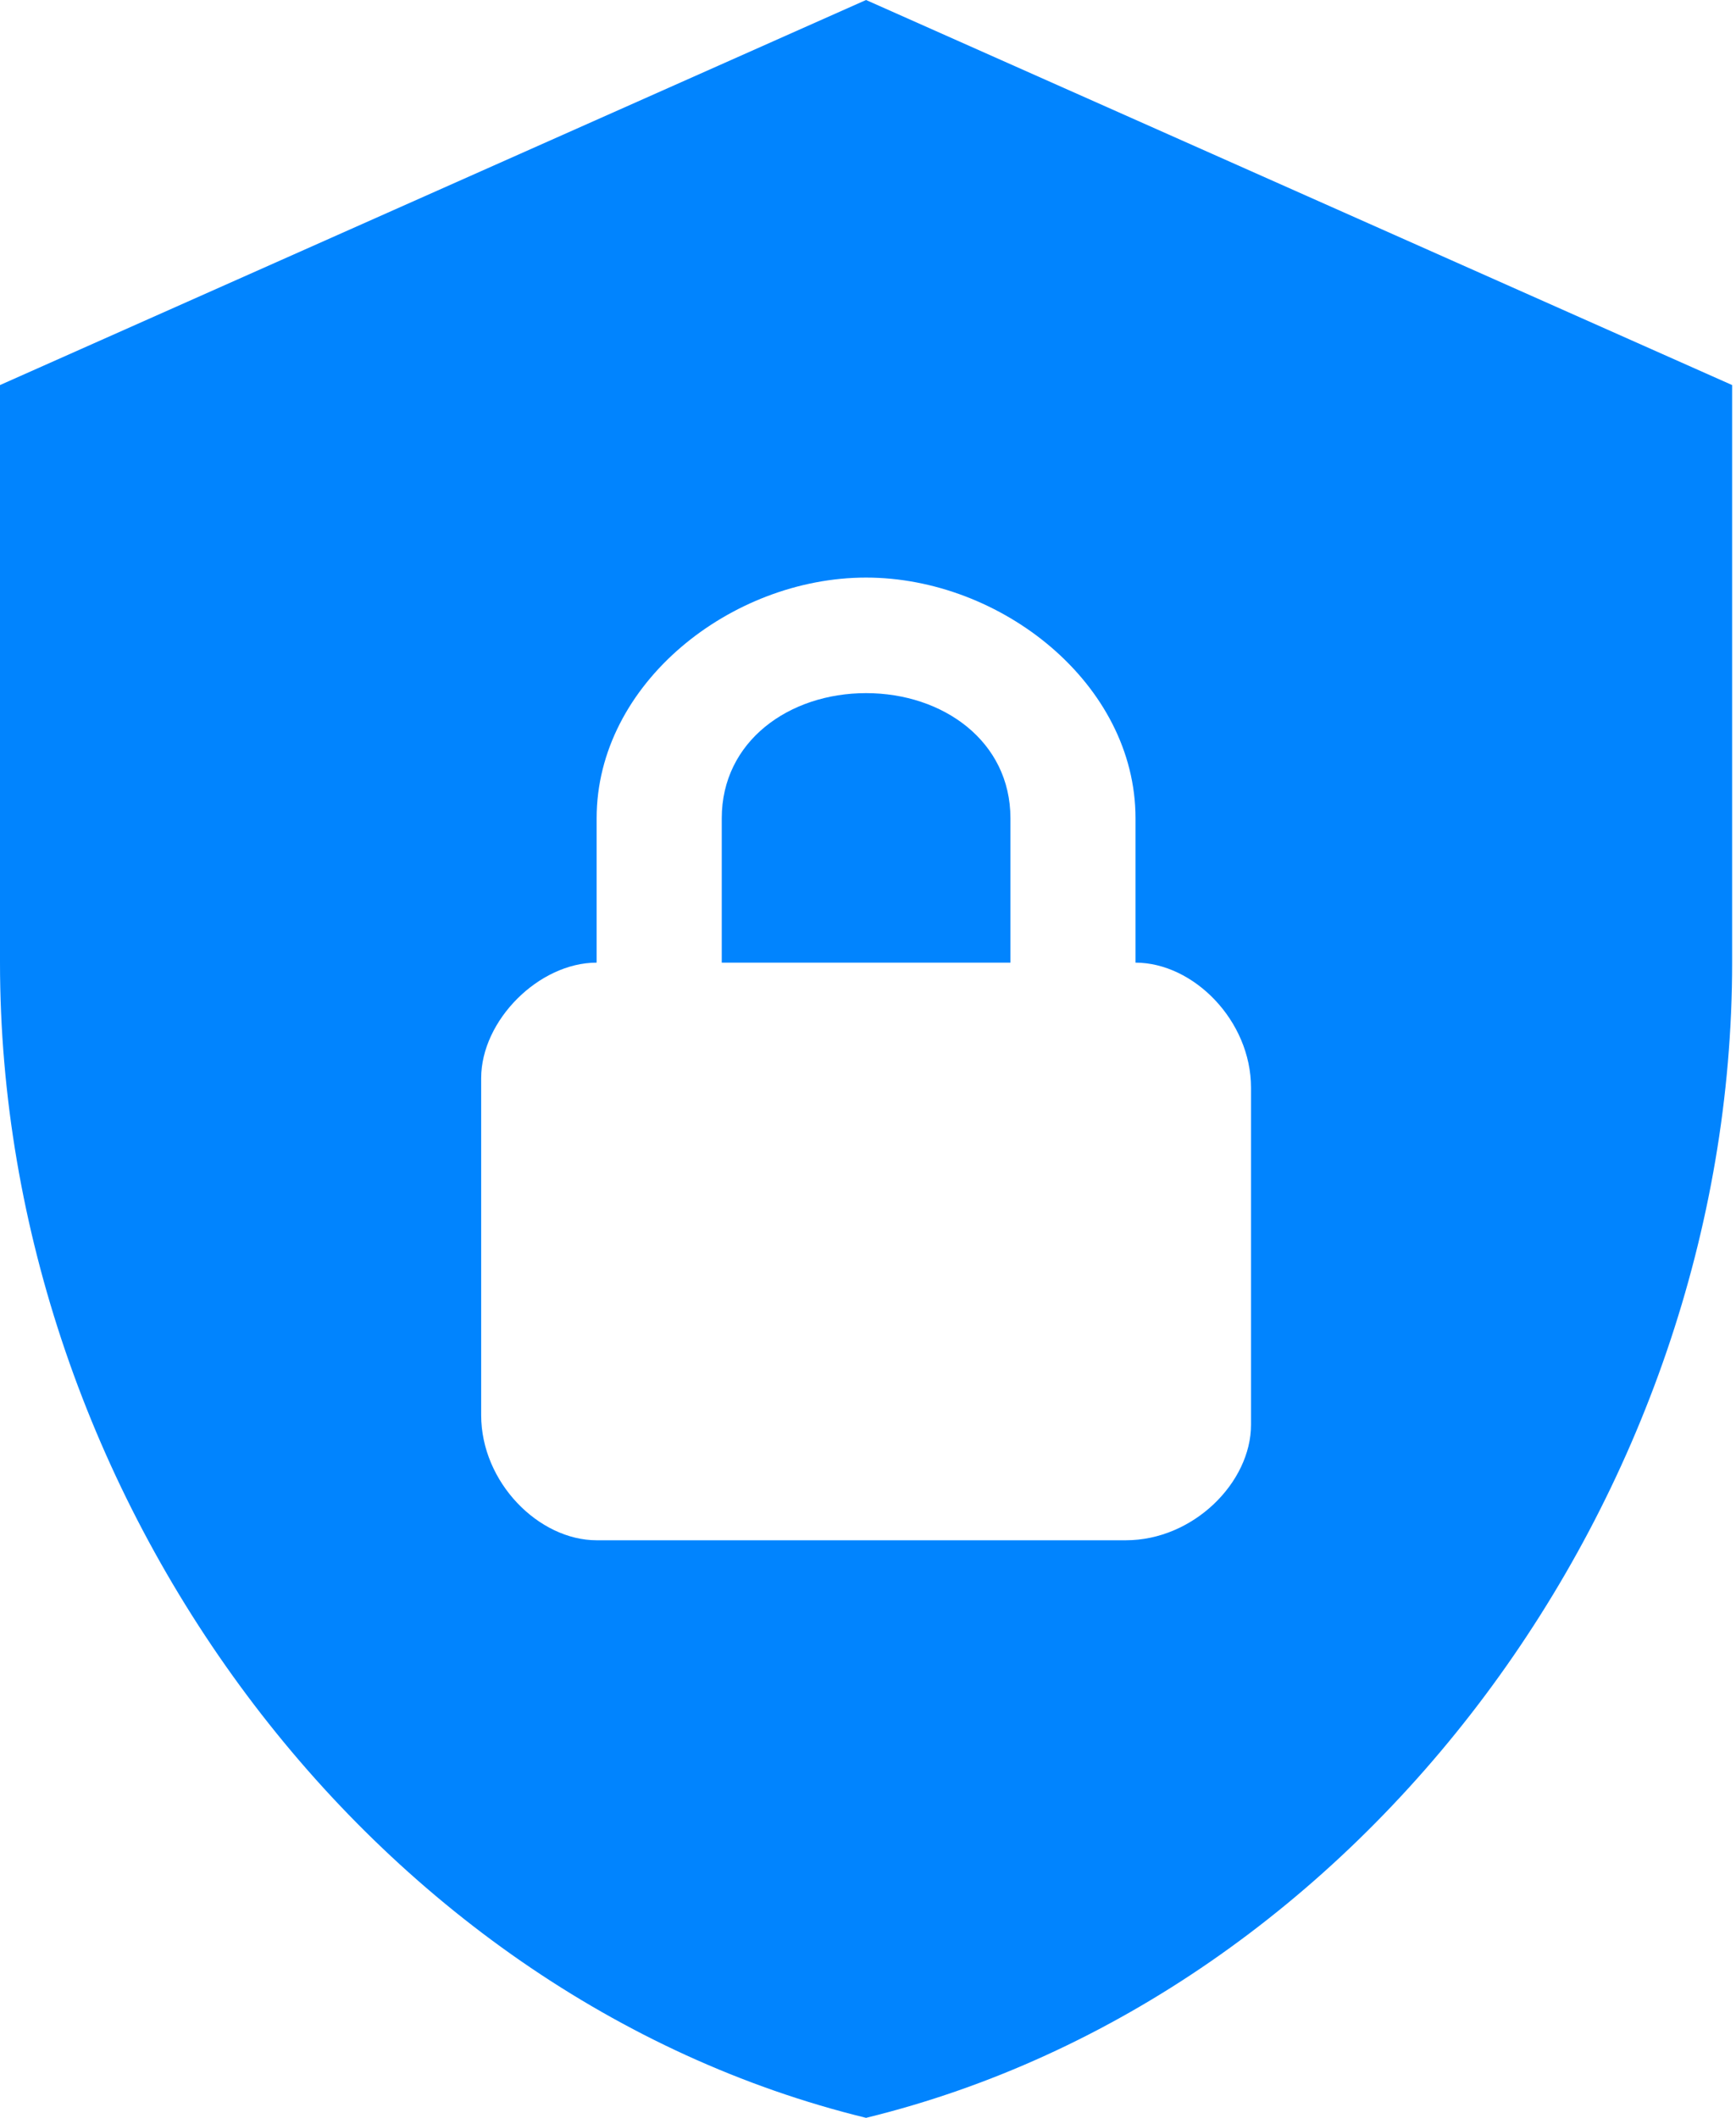 <svg width="41" height="50" viewBox="0 0 41 50" fill="none" xmlns="http://www.w3.org/2000/svg">
<path d="M20.454 0L0 9.091V22.727C0 35.341 8.727 47.136 20.454 50C32.182 47.136 40.909 35.341 40.909 22.727V9.091L20.454 0ZM20.454 13.636C23.636 13.636 26.818 16.136 26.818 19.318V22.727C28.182 22.727 29.546 24.091 29.546 25.682V33.636C29.546 35 28.182 36.364 26.591 36.364H14.091C12.727 36.364 11.364 35 11.364 33.409V25.454C11.364 24.091 12.727 22.727 14.091 22.727V19.318C14.091 16.136 17.273 13.636 20.454 13.636ZM20.454 16.364C18.636 16.364 17.046 17.5 17.046 19.318V22.727H23.864V19.318C23.864 17.5 22.273 16.364 20.454 16.364Z" fill="#0184FE"/>
</svg>
